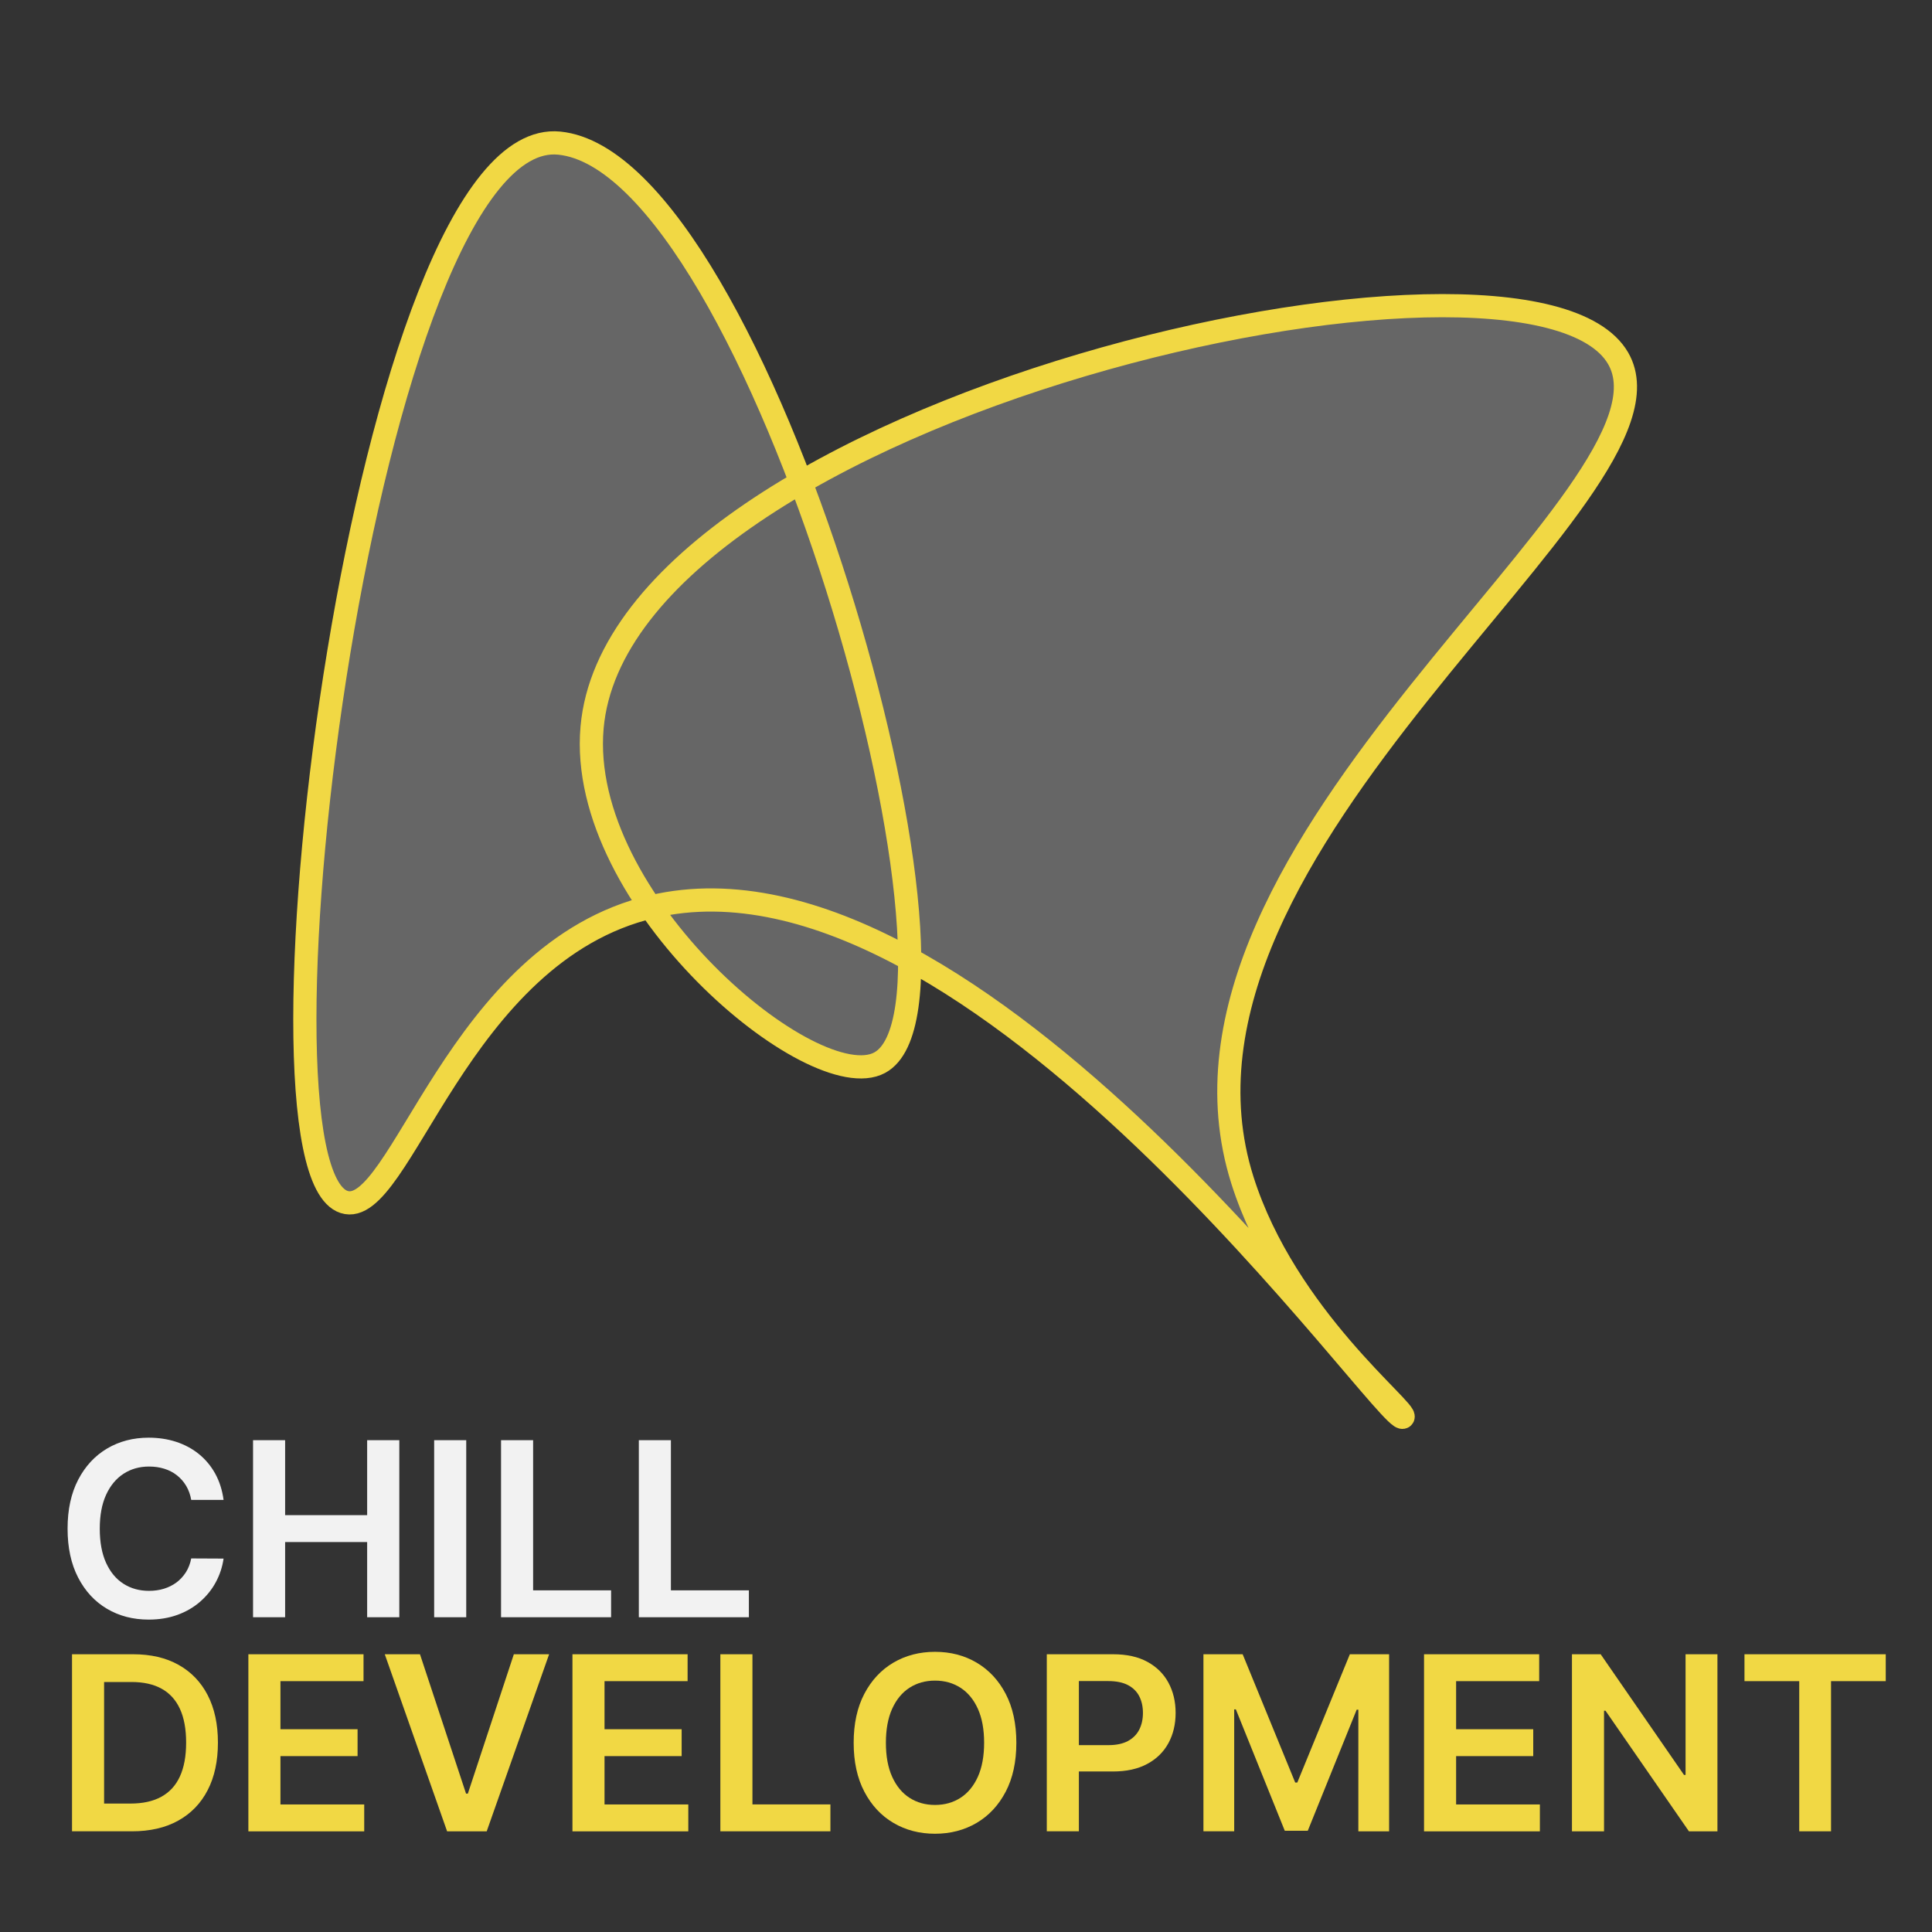 <?xml version="1.0" encoding="utf-8"?>
<!-- Generator: Adobe Illustrator 23.1.0, SVG Export Plug-In . SVG Version: 6.00 Build 0)  -->
<svg version="1.1" id="Layer_1" xmlns="http://www.w3.org/2000/svg" xmlns:xlink="http://www.w3.org/1999/xlink" x="0px" y="0px"
	 viewBox="0 0 500 500" style="enable-background:new 0 0 500 500;" xml:space="preserve">
<rect x="0" y="0" width="500" height="500" fill="#333333" stroke="none"/>
<style type="text/css">
	.st0{fill:#666666;stroke:#F1D844;stroke-width:6;stroke-miterlimit:10;}
	.st1{fill:#F2F2F2;}
	.st2{fill:#F1D844;}
</style>
<path class="st0" d="M418.77,92.73c19.93,34.48-124.85,125.46-97.23,212.72c11.21,35.41,43.13,59.83,41.54,61.31
	c-3.42,3.18-110.6-151.72-194.26-132.13c-50.64,11.85-65.15,81.19-79.77,76.44c-28.09-9.13,5.88-279.03,55.69-274.03
	c51.73,5.19,112.47,221.9,82.94,237.97c-16.99,9.25-78.45-41.76-74.45-86.75C160.59,105.49,395.68,52.78,418.77,92.73z"/>
<g>
	<g>
		<g>
			<path class="st1" d="M57.86,388.18h-8.37c-0.24-1.37-0.68-2.59-1.32-3.66s-1.44-1.97-2.39-2.72c-0.95-0.75-2.04-1.31-3.26-1.69
				c-1.22-0.38-2.52-0.57-3.93-0.57c-2.49,0-4.7,0.62-6.62,1.87c-1.92,1.25-3.43,3.07-4.52,5.46c-1.09,2.39-1.63,5.31-1.63,8.76
				c0,3.5,0.55,6.45,1.64,8.85c1.1,2.39,2.6,4.2,4.52,5.41c1.92,1.22,4.11,1.82,6.59,1.82c1.37,0,2.66-0.18,3.86-0.55
				c1.2-0.37,2.28-0.91,3.24-1.62c0.96-0.72,1.77-1.6,2.44-2.64c0.66-1.04,1.12-2.24,1.38-3.58l8.37,0.04
				c-0.31,2.18-0.99,4.22-2.02,6.13s-2.39,3.59-4.06,5.04s-3.62,2.59-5.86,3.4c-2.24,0.81-4.72,1.22-7.45,1.22
				c-4.03,0-7.62-0.93-10.78-2.8c-3.16-1.86-5.65-4.56-7.47-8.08c-1.82-3.52-2.73-7.74-2.73-12.66c0-4.94,0.92-9.16,2.75-12.67
				s4.33-6.2,7.49-8.07c3.16-1.86,6.74-2.8,10.74-2.8c2.55,0,4.92,0.36,7.11,1.07c2.19,0.72,4.15,1.76,5.86,3.14
				c1.71,1.38,3.13,3.07,4.24,5.06C56.79,383.36,57.52,385.63,57.86,388.18z"/>
			<path class="st1" d="M65.49,418.54v-45.82h8.3v19.4h21.23v-19.4h8.32v45.82h-8.32v-19.46H73.79v19.46H65.49z"/>
			<path class="st1" d="M120.66,372.72v45.82h-8.3v-45.82H120.66z"/>
			<path class="st1" d="M129.67,418.54v-45.82h8.3v38.86h20.18v6.96H129.67z"/>
			<path class="st1" d="M165.33,418.54v-45.82h8.3v38.86h20.18v6.96H165.33z"/>
			<path class="st2" d="M34.17,473.94H18.64v-45.82h15.84c4.55,0,8.46,0.91,11.73,2.74s5.79,4.45,7.55,7.86
				c1.76,3.42,2.64,7.5,2.64,12.26c0,4.77-0.88,8.88-2.65,12.3c-1.77,3.43-4.31,6.06-7.63,7.9
				C42.81,473.02,38.82,473.94,34.17,473.94z M26.94,466.76h6.82c3.19,0,5.85-0.58,7.99-1.76s3.74-2.92,4.81-5.26
				c1.07-2.33,1.61-5.25,1.61-8.76s-0.54-6.42-1.61-8.74c-1.07-2.32-2.66-4.06-4.75-5.21c-2.1-1.16-4.69-1.73-7.8-1.73h-7.07V466.76
				z"/>
			<path class="st2" d="M64.28,473.94v-45.82h29.8v6.96h-21.5v12.44h19.96v6.96H72.58v12.51h21.68v6.96H64.28z"/>
			<path class="st2" d="M108.69,428.12l11.92,36.06h0.47l11.9-36.06h9.13l-16.15,45.82h-10.25l-16.13-45.82H108.69z"/>
			<path class="st2" d="M148.15,473.94v-45.82h29.8v6.96h-21.5v12.44h19.96v6.96h-19.96v12.51h21.68v6.96H148.15z"/>
			<path class="st2" d="M186.43,473.94v-45.82h8.3v38.86h20.18v6.96H186.43z"/>
			<path class="st2" d="M263.03,451.03c0,4.94-0.92,9.16-2.76,12.67s-4.35,6.2-7.52,8.07c-3.17,1.86-6.76,2.8-10.77,2.8
				c-4.01,0-7.6-0.94-10.77-2.81c-3.17-1.87-5.68-4.56-7.52-8.08c-1.84-3.51-2.76-7.73-2.76-12.65c0-4.94,0.92-9.16,2.76-12.67
				c1.84-3.51,4.35-6.2,7.52-8.07c3.17-1.86,6.76-2.8,10.77-2.8c4.01,0,7.6,0.93,10.77,2.8c3.17,1.87,5.68,4.55,7.52,8.07
				S263.03,446.1,263.03,451.03z M254.69,451.03c0-3.47-0.54-6.41-1.62-8.8c-1.08-2.39-2.58-4.21-4.49-5.44s-4.11-1.85-6.6-1.85
				c-2.49,0-4.69,0.62-6.6,1.85s-3.4,3.04-4.49,5.44c-1.08,2.39-1.62,5.33-1.62,8.8c0,3.48,0.54,6.41,1.62,8.8
				c1.08,2.39,2.58,4.21,4.49,5.44s4.11,1.85,6.6,1.85c2.49,0,4.69-0.62,6.6-1.85s3.4-3.04,4.49-5.44
				C254.14,457.44,254.69,454.51,254.69,451.03z"/>
			<path class="st2" d="M270.91,473.94v-45.82h17.18c3.52,0,6.48,0.66,8.87,1.97s4.21,3.11,5.44,5.4c1.23,2.29,1.85,4.89,1.85,7.8
				c0,2.94-0.62,5.55-1.86,7.83c-1.24,2.28-3.06,4.08-5.48,5.38c-2.42,1.31-5.39,1.96-8.93,1.96h-11.39v-6.82h10.27
				c2.06,0,3.74-0.36,5.06-1.07c1.31-0.72,2.29-1.7,2.92-2.95c0.63-1.25,0.95-2.69,0.95-4.32c0-1.63-0.32-3.06-0.95-4.3
				c-0.63-1.24-1.61-2.2-2.93-2.9c-1.32-0.69-3.02-1.04-5.09-1.04h-7.61v38.88H270.91z"/>
			<path class="st2" d="M311.44,428.12h10.16l13.6,33.2h0.54l13.6-33.2h10.16v45.82h-7.96v-31.48h-0.43l-12.66,31.34h-5.95
				l-12.66-31.41h-0.43v31.54h-7.96V428.12z"/>
			<path class="st2" d="M368.54,473.94v-45.82h29.8v6.96h-21.5v12.44h19.96v6.96h-19.96v12.51h21.68v6.96H368.54z"/>
			<path class="st2" d="M444.47,428.12v45.82h-7.38l-21.59-31.21h-0.38v31.21h-8.3v-45.82h7.43l21.57,31.23h0.4v-31.23H444.47z"/>
			<path class="st2" d="M451.47,435.08v-6.96h36.56v6.96h-14.16v38.86h-8.23v-38.86H451.47z"/>
		</g>
	</g>
</g>
</svg>
